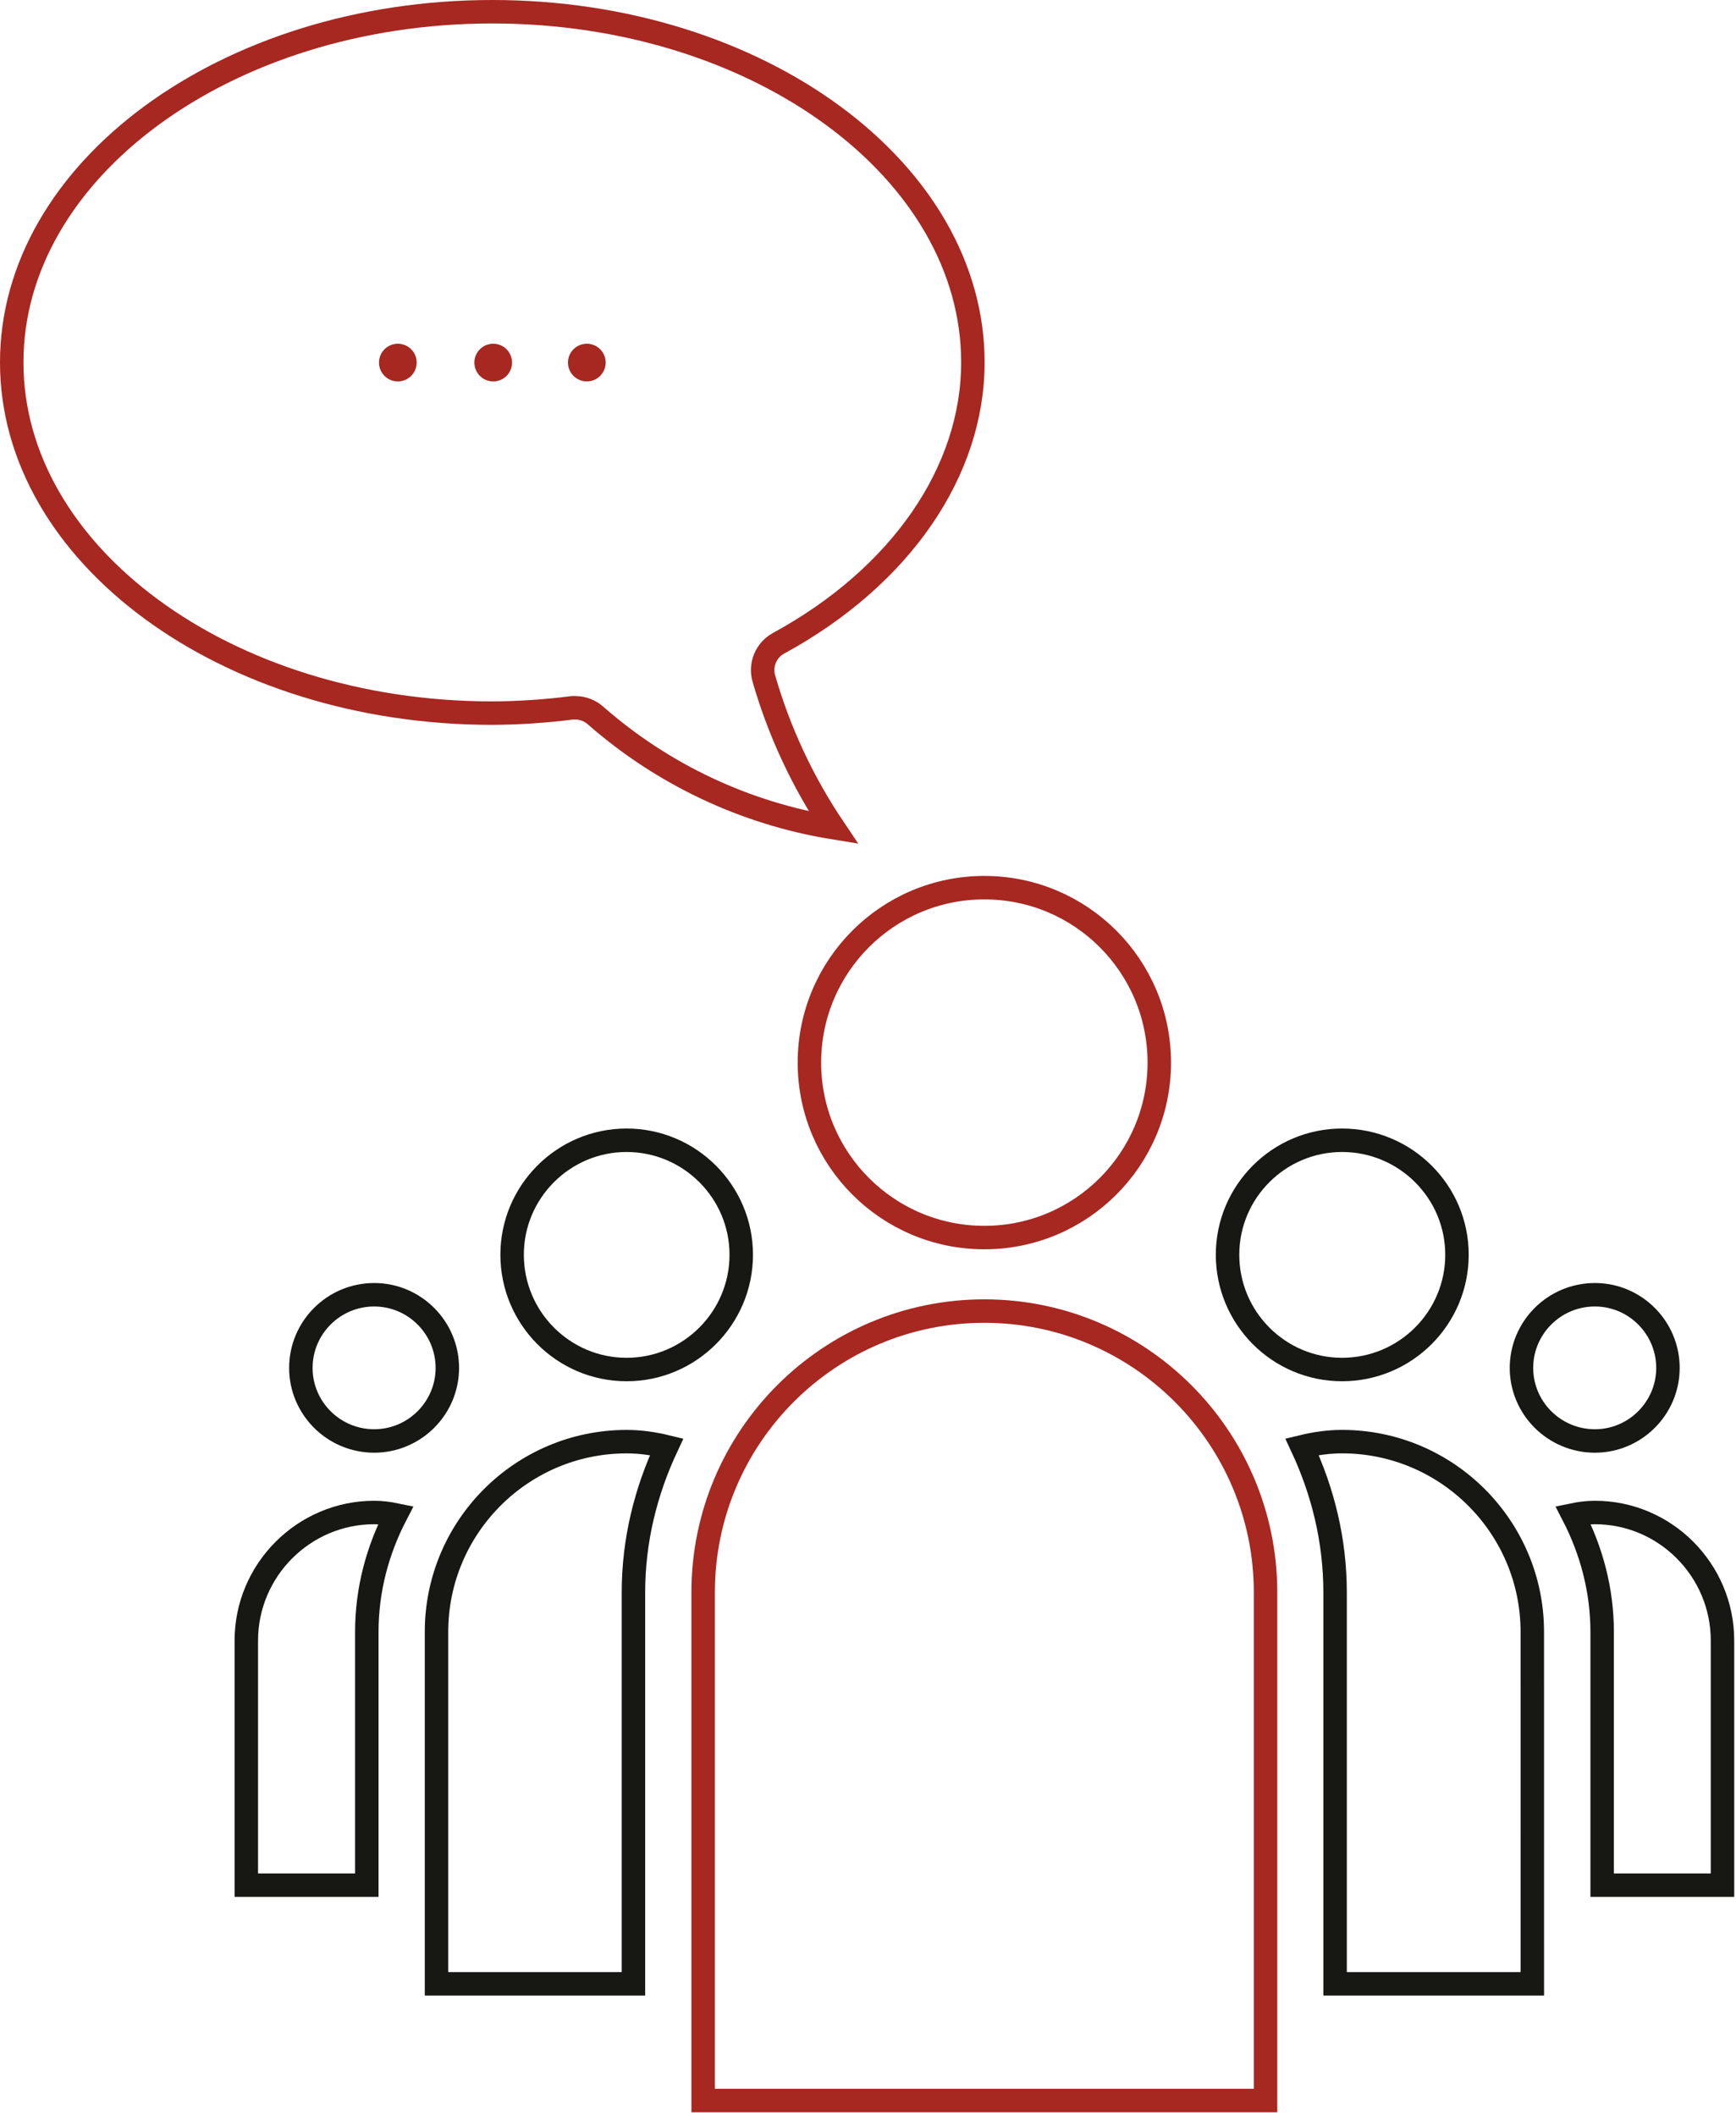 <svg width="370" height="451" viewBox="0 0 370 451" fill="none" xmlns="http://www.w3.org/2000/svg">
    <path d="M324.277 291.532C324.277 282.941 331.271 275.934 339.931 275.934C348.496 275.934 355.496 282.929 355.496 291.532C355.496 300.095 348.498 307.097 339.931 307.097C331.272 307.097 324.277 300.087 324.277 291.532Z" stroke="#171813" stroke-width="5"/>
    <path d="M64.124 291.532C64.124 282.938 71.119 275.934 79.749 275.934C88.344 275.934 95.342 282.931 95.342 291.532C95.342 300.093 88.347 307.097 79.749 307.097C71.116 307.097 64.124 300.09 64.124 291.532Z" stroke="#171813" stroke-width="5"/>
    <path d="M310.53 267.409V267.41C310.53 280.915 299.547 291.87 286.037 291.87C272.59 291.87 261.632 280.923 261.632 267.41C261.632 253.96 272.586 243.009 286.037 243.009C299.555 243.009 310.534 253.967 310.53 267.409Z" stroke="#171813" stroke-width="5"/>
    <path d="M367.12 401.76H341.473V347.79C341.473 338.769 339.136 330.337 335.269 322.85C336.809 322.532 338.347 322.34 339.931 322.34C354.9 322.34 367.12 334.603 367.12 349.621V401.76Z" stroke="#171813" stroke-width="5"/>
    <path d="M109.15 267.41C109.15 253.959 120.1 243.009 133.551 243.009C147.005 243.009 157.984 253.963 157.984 267.41C157.984 280.919 146.997 291.87 133.551 291.87C120.108 291.87 109.15 280.923 109.15 267.41Z" stroke="#171813" stroke-width="5"/>
    <path d="M79.749 322.34C81.316 322.34 82.836 322.532 84.376 322.851C80.492 330.342 78.179 338.775 78.179 347.79V401.76H52.5V349.617C52.5 334.61 64.773 322.34 79.749 322.34Z" stroke="#171813" stroke-width="5"/>
    <circle cx="209.798" cy="226.461" r="37.285" stroke="#a72721" stroke-width="5"/>
    <path d="M326.585 347.785V347.785L326.589 422.794H284.552V339.373C284.552 328.172 281.901 317.732 277.508 308.326C280.288 307.652 283.131 307.237 286.037 307.237C308.383 307.237 326.585 325.409 326.585 347.785Z" stroke="#171813" stroke-width="5"/>
    <path d="M135.008 339.374V422.794H93.035V347.79C93.035 325.412 111.207 307.242 133.555 307.242C136.483 307.242 139.312 307.656 142.083 308.33C137.687 317.729 135.008 328.169 135.008 339.374Z" stroke="#171813" stroke-width="5"/>
    <path d="M269.732 339.374V447.656H149.864V339.374C149.864 306.269 176.696 279.412 209.798 279.412C242.842 279.412 269.732 306.27 269.732 339.374Z" stroke="#a72721" stroke-width="5"/>
    <path d="M121.937 150.851L121.87 150.856L121.804 150.864C116.204 151.577 110.566 151.95 104.921 151.98C76.471 151.979 50.774 143.457 32.247 129.818C13.717 116.176 2.5 97.546 2.5 77.232C2.5 56.918 13.717 38.292 32.247 24.654C50.775 11.018 76.475 2.5 104.928 2.5C133.38 2.5 159.08 11.03 177.609 24.672C196.14 38.317 207.356 56.942 207.356 77.232C207.356 100.366 192.099 122.83 165.941 137.092C164.638 137.801 163.617 138.934 163.047 140.303C162.478 141.671 162.393 143.192 162.806 144.615C166.069 155.924 171.072 166.644 177.626 176.392C158.892 173.35 141.344 165.11 127.008 152.557C125.831 151.475 124.295 150.866 122.697 150.845C122.444 150.83 122.19 150.832 121.937 150.851Z" stroke="#a72721" stroke-width="5"/>
    <path d="M84.792 81.288C87.01 81.288 88.808 79.49 88.808 77.272C88.808 75.054 87.01 73.256 84.792 73.256C82.574 73.256 80.776 75.054 80.776 77.272C80.776 79.49 82.574 81.288 84.792 81.288Z" fill="#a72721"/>
    <path d="M105.12 81.288C107.338 81.288 109.136 79.49 109.136 77.272C109.136 75.054 107.338 73.256 105.12 73.256C102.902 73.256 101.104 75.054 101.104 77.272C101.104 79.49 102.902 81.288 105.12 81.288Z" fill="#a72721"/>
    <path d="M125.072 81.288C127.29 81.288 129.088 79.49 129.088 77.272C129.088 75.054 127.29 73.256 125.072 73.256C122.854 73.256 121.056 75.054 121.056 77.272C121.056 79.49 122.854 81.288 125.072 81.288Z" fill="#a72721"/>
</svg>
